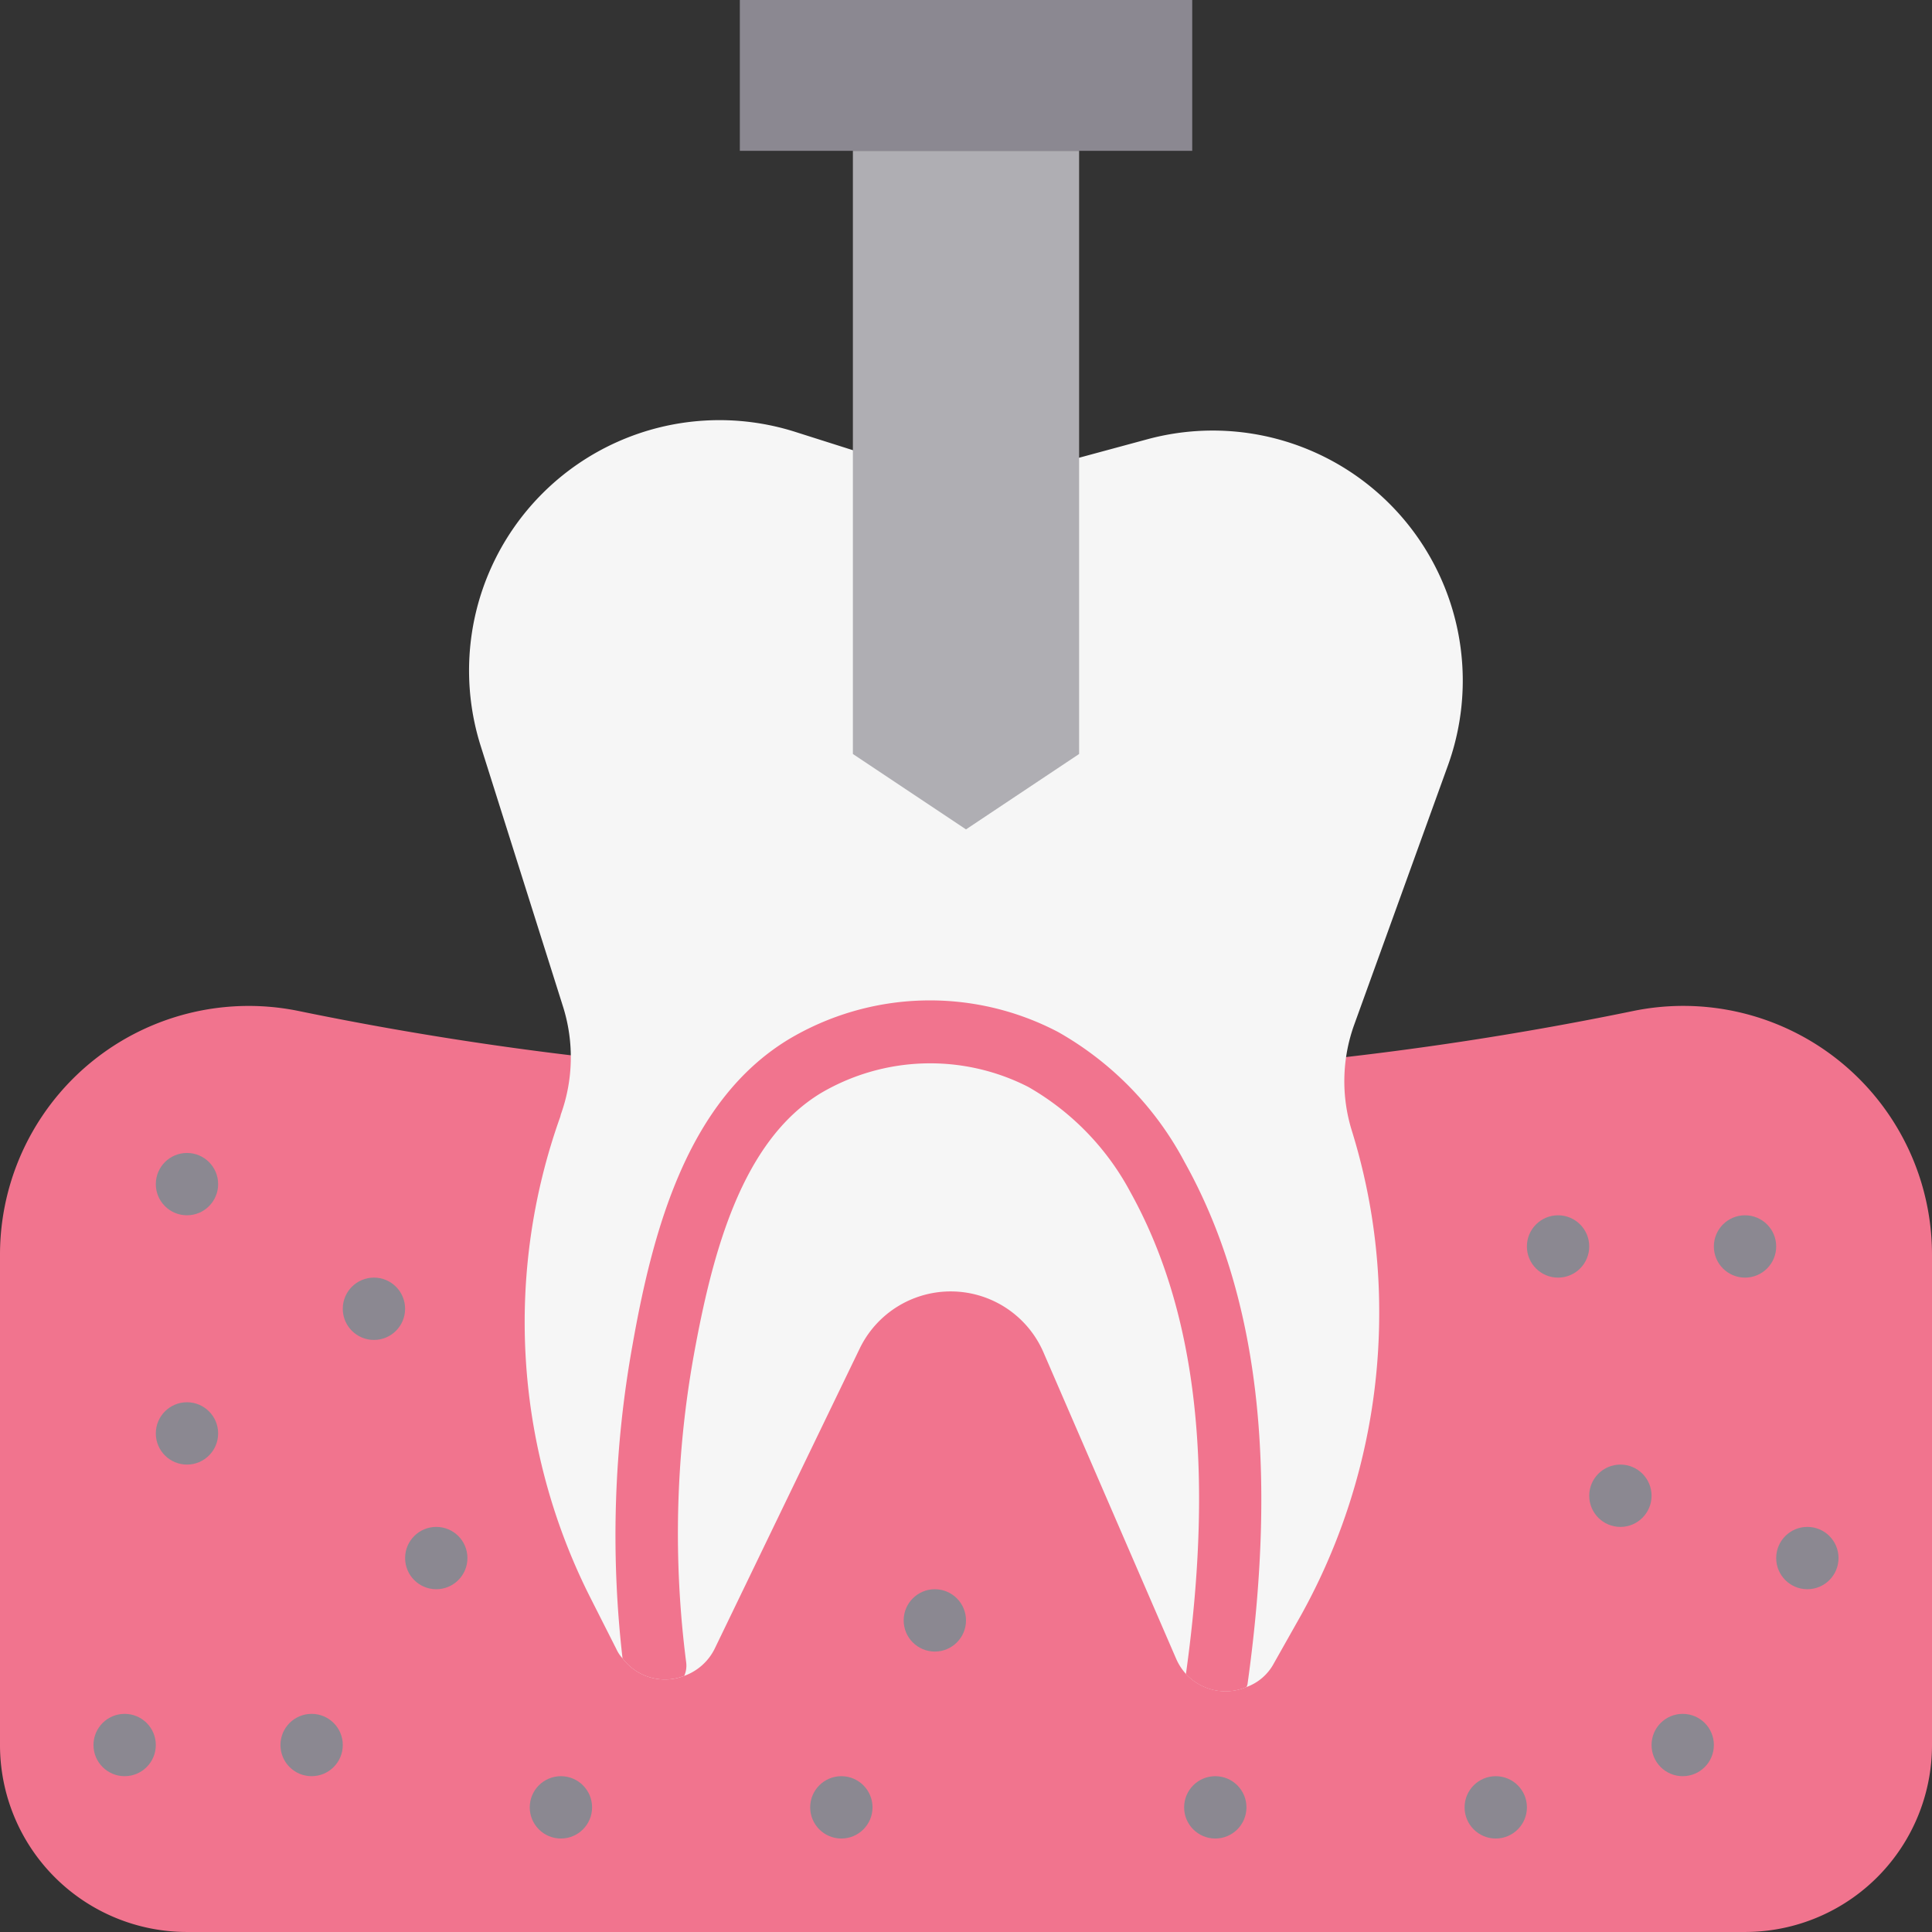 <svg xmlns="http://www.w3.org/2000/svg" width="101.85" height="101.85" viewBox="0 0 101.85 101.85">
  <rect x="0" y="0" width="101.85" height="101.85" fill="#333333" stroke="none"/>
  <g id="tooth-implant" transform="translate(-0.5 -0.5)">
    <path id="Path_2820" data-name="Path 2820" d="M92.493,65.461H10.356A9.856,9.856,0,0,1,.5,55.605V29.778A13.113,13.113,0,0,1,16.2,16.9a174.569,174.569,0,0,0,35.228,3.594A174.535,174.535,0,0,0,86.64,16.9,13.113,13.113,0,0,1,102.35,29.778V55.605A9.856,9.856,0,0,1,92.493,65.461Z" transform="translate(0 36.888)" fill="#f1748e"/>
    <circle id="Ellipse_2789" data-name="Ellipse 2789" cx="1.643" cy="1.643" r="1.643" transform="translate(5.428 90.85)" fill="#8b8891"/>
    <circle id="Ellipse_2790" data-name="Ellipse 2790" cx="1.643" cy="1.643" r="1.643" transform="translate(87.565 90.85)" fill="#8b8891"/>
    <circle id="Ellipse_2791" data-name="Ellipse 2791" cx="1.643" cy="1.643" r="1.643" transform="translate(77.709 94.136)" fill="#8b8891"/>
    <circle id="Ellipse_2792" data-name="Ellipse 2792" cx="1.643" cy="1.643" r="1.643" transform="translate(84.28 77.709)" fill="#8b8891"/>
    <circle id="Ellipse_2793" data-name="Ellipse 2793" cx="1.643" cy="1.643" r="1.643" transform="translate(94.136 80.994)" fill="#8b8891"/>
    <circle id="Ellipse_2794" data-name="Ellipse 2794" cx="1.643" cy="1.643" r="1.643" transform="translate(80.994 64.567)" fill="#8b8891"/>
    <circle id="Ellipse_2795" data-name="Ellipse 2795" cx="1.643" cy="1.643" r="1.643" transform="translate(90.85 64.567)" fill="#8b8891"/>
    <circle id="Ellipse_2796" data-name="Ellipse 2796" cx="1.643" cy="1.643" r="1.643" transform="translate(48.139 84.28)" fill="#8b8891"/>
    <circle id="Ellipse_2797" data-name="Ellipse 2797" cx="1.643" cy="1.643" r="1.643" transform="translate(62.924 94.136)" fill="#8b8891"/>
    <circle id="Ellipse_2798" data-name="Ellipse 2798" cx="1.643" cy="1.643" r="1.643" transform="translate(43.211 94.136)" fill="#8b8891"/>
    <circle id="Ellipse_2799" data-name="Ellipse 2799" cx="1.643" cy="1.643" r="1.643" transform="translate(28.427 94.136)" fill="#8b8891"/>
    <circle id="Ellipse_2800" data-name="Ellipse 2800" cx="1.643" cy="1.643" r="1.643" transform="translate(15.285 90.85)" fill="#8b8891"/>
    <circle id="Ellipse_2801" data-name="Ellipse 2801" cx="1.643" cy="1.643" r="1.643" transform="translate(21.856 80.994)" fill="#8b8891"/>
    <circle id="Ellipse_2802" data-name="Ellipse 2802" cx="1.643" cy="1.643" r="1.643" transform="translate(8.714 74.423)" fill="#8b8891"/>
    <circle id="Ellipse_2803" data-name="Ellipse 2803" cx="1.643" cy="1.643" r="1.643" transform="translate(18.57 67.852)" fill="#8b8891"/>
    <circle id="Ellipse_2804" data-name="Ellipse 2804" cx="1.643" cy="1.643" r="1.643" transform="translate(8.714 61.281)" fill="#8b8891"/>
    <path id="Path_2821" data-name="Path 2821" d="M54.693,39.107a8.785,8.785,0,0,0-.131,5.585,32.111,32.111,0,0,1,1.446,9.626A32.768,32.768,0,0,1,51.9,70.22l-1.446,2.563a2.653,2.653,0,0,1-1.446,1.248,2.84,2.84,0,0,1-3.187-.69,2.935,2.935,0,0,1-.526-.821l-7-16.165a5.328,5.328,0,0,0-9.659-.2L20.984,71.994a2.868,2.868,0,0,1-1.61,1.446,2.8,2.8,0,0,1-3.253-.92,1.84,1.84,0,0,1-.329-.493l-1.413-2.793a32.192,32.192,0,0,1-1.544-25.265l.033-.131A8.889,8.889,0,0,0,13,38.22L8.631,24.388A13.2,13.2,0,0,1,25.223,7.862L31.958,10a9.207,9.207,0,0,0,4.994.1l6.8-1.84A13.181,13.181,0,0,1,59.622,25.472Z" transform="translate(17.2 15.406)" fill="#f6f6f6"/>
    <path id="Path_2822" data-name="Path 2822" d="M26.111,34.717l-5.963,3.975-5.963-3.975V2.92H26.111Z" transform="translate(31.277 5.531)" fill="#afaeb3"/>
    <rect id="Rectangle_46" data-name="Rectangle 46" width="23.849" height="7.951" transform="translate(39.502 0.5)" fill="#8b8891"/>
    <path id="Path_2823" data-name="Path 2823" d="M43.7,52.554a.468.468,0,0,1-.066.2,2.84,2.84,0,0,1-3.187-.69c1.511-10.842.559-19.121-2.924-25.4a13.942,13.942,0,0,0-5.388-5.552A11.366,11.366,0,0,0,21.2,21.44c-4.173,2.53-5.717,8.411-6.7,13.832A53.164,53.164,0,0,0,14.1,51.437a1.341,1.341,0,0,1-.1.723,2.8,2.8,0,0,1-3.253-.92,56.558,56.558,0,0,1,.526-16.526c1.084-6.144,2.924-12.879,8.214-16.1a14.536,14.536,0,0,1,14.226-.394,17.025,17.025,0,0,1,6.67,6.867C44.228,31.987,45.313,40.956,43.7,52.554Z" transform="translate(22.572 36.687)" fill="#f1748e"/>
  </g>
</svg>
